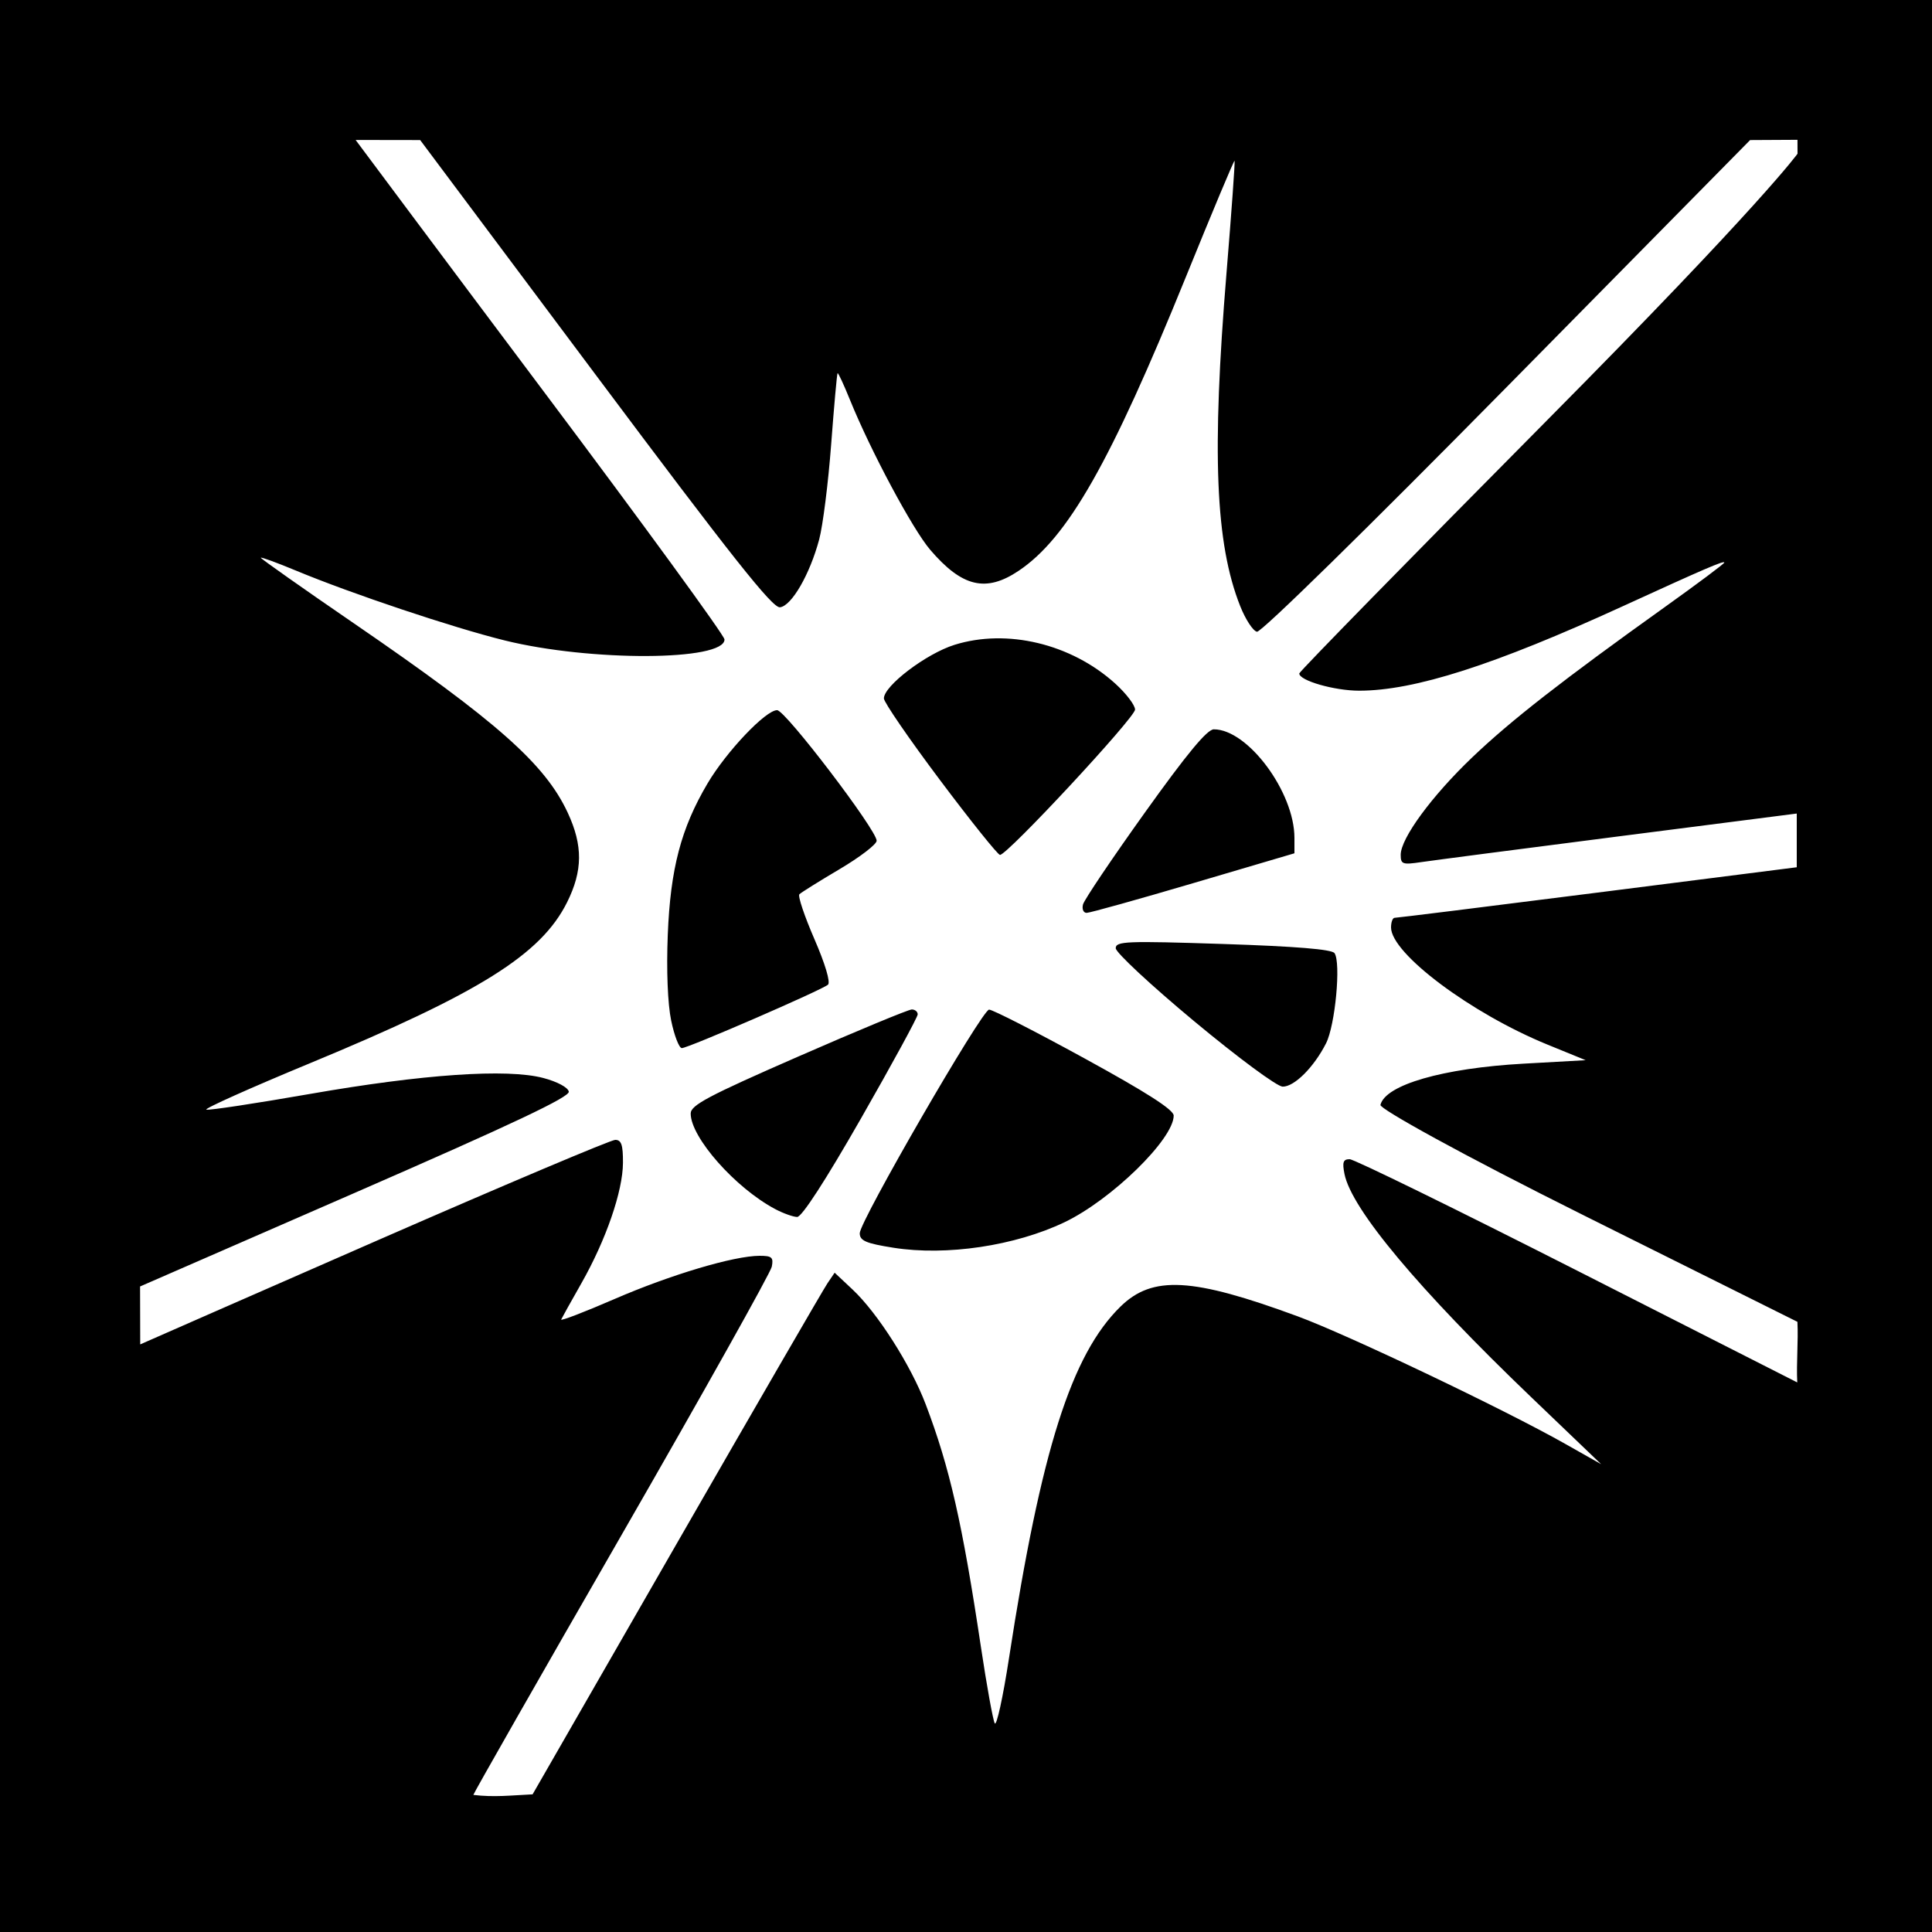 <?xml version="1.0" encoding="UTF-8" standalone="no"?>
<!-- Created with Inkscape (http://www.inkscape.org/) -->

<svg
   xmlns:dc="http://purl.org/dc/elements/1.1/"
   xmlns:cc="http://creativecommons.org/ns#"
   xmlns:rdf="http://www.w3.org/1999/02/22-rdf-syntax-ns#"
   xmlns:svg="http://www.w3.org/2000/svg"
   xmlns="http://www.w3.org/2000/svg"
   xmlns:sodipodi="http://sodipodi.sourceforge.net/DTD/sodipodi-0.dtd"
   xmlns:inkscape="http://www.inkscape.org/namespaces/inkscape"
   id="svg2"
   version="1.1"
   inkscape:version="0.48.3.1 r9886"
   width="400"
   height="400"
   sodipodi:docname="Icon.2_01.png">
  <defs
     id="defs6" />
  <sodipodi:namedview
     pagecolor="#ffffff"
     bordercolor="#666666"
     borderopacity="1"
     objecttolerance="10"
     gridtolerance="10"
     guidetolerance="10"
     inkscape:pageopacity="0"
     inkscape:pageshadow="2"
     inkscape:window-width="1280"
     inkscape:window-height="970"
     id="namedview4"
     showgrid="false"
     inkscape:zoom="1.18"
     inkscape:cx="231.30833"
     inkscape:cy="261.74056"
     inkscape:window-x="0"
     inkscape:window-y="26"
     inkscape:window-maximized="1"
     inkscape:current-layer="svg2" />
  <rect
     style="fill:#000000;fill-opacity:1;stroke:none"
     id="rect3006"
     width="400"
     height="400"
     x="0"
     y="0" />
  <path
     id="path2987"
     style="fill:#ffffff"
     d="M 194.623,161.515 C 188.23,152.999 183,145.387 183,144.6 c 0,-2.606 8.737,-9.244 14.588,-11.084 10.887,-3.424 24.184,-0.234 33.282,7.985 C 233.142,143.554 235,145.988 235,146.912 235,148.568 208.578,177 207.039,177 c -0.436,0 -6.023,-6.968 -12.416,-15.485 z m 29.603,25.735 c 0.253,-0.963 6.011,-9.512 12.796,-19 C 245.77,156.019 249.927,151 251.311,151 258.355,151 268,163.993 268,173.481 l 0,3.183 -20.909,6.168 C 235.591,186.224 225.639,189 224.974,189 c -0.664,0 -1.001,-0.787 -0.748,-1.75 z m -85.269,24.043 c -0.723,-3.483 -0.997,-10.4 -0.703,-17.75 0.547,-13.676 2.745,-22.05 8.225,-31.325 3.913,-6.623 12.095,-15.235 14.423,-15.182 1.726,0.04 20.599,24.805 20.599,27.03 0,0.74 -3.458,3.391 -7.684,5.89 -4.226,2.499 -7.969,4.836 -8.317,5.194 -0.348,0.358 1.052,4.531 3.112,9.273 2.227,5.128 3.369,8.954 2.817,9.442 C 170.177,204.97 142.462,217 141.167,217 c -0.564,0 -1.558,-2.568 -2.209,-5.707 z M 247.25,211.441 C 238.312,204.009 231,197.205 231,196.321 c 0,-1.451 2.171,-1.537 22.243,-0.88 15.058,0.493 22.504,1.105 23.052,1.894 1.365,1.968 0.152,14.921 -1.748,18.666 -2.513,4.954 -6.566,9.004 -8.984,8.977 -1.158,-0.013 -9.192,-5.952 -18.313,-13.536 z m -86.75,38.89 c -8.24,-4.364 -17.5,-14.833 -17.5,-19.785 0,-1.73 3.59,-3.632 22.276,-11.804 12.252,-5.358 22.827,-9.742 23.5,-9.742 0.673,0 1.224,0.456 1.224,1.014 0,0.558 -5.271,10.233 -11.714,21.5 -7.381,12.908 -12.282,20.471 -13.25,20.446 -0.845,-0.022 -2.886,-0.755 -4.536,-1.629 z m 24.5,8.003 c -5.71,-0.899 -7,-1.453 -7,-3.006 0,-2.49 25.318,-46.259 26.779,-46.296 0.704,-0.018 9.591,4.523 19.75,10.091 C 237.454,226.206 243,229.764 243,230.973 c 0,4.856 -12.885,17.439 -22.614,22.082 -10.245,4.89 -24.428,7.006 -35.386,5.28 z m -44.969,61.387 c 16.37,-28.478 30.44,-52.778 31.268,-54 l 1.505,-2.221 3.729,3.5 c 5.158,4.842 12.049,15.661 15.117,23.737 4.971,13.082 7.583,24.554 11.442,50.263 1.197,7.975 2.482,15.081 2.856,15.792 0.373,0.711 1.704,-5.364 2.957,-13.5 6.627,-43.027 12.917,-62.853 23.091,-72.788 6.632,-6.476 14.847,-6.019 36.717,2.044 10.357,3.818 42.685,19.228 55.287,26.355 l 7.5,4.241 -14.427,-13.822 C 293.706,266.934 279.817,250.337 278.362,243.061 277.874,240.619 278.089,240 279.429,240 c 0.923,0 22.152,10.398 47.176,23.108 l 45.497,23.108 c -0.2,-4.129 0.235,-8.417 0.035,-12.547 L 328.5,251.927 c -26.508,-13.208 -42.882,-22.388 -42.695,-23.164 1.005,-4.165 12.944,-7.608 29.616,-8.542 L 328.294,219.5 320.397,216.277 C 304.577,209.82 288,197.41 288,192.022 c 0,-1.112 0.338,-2.012 0.75,-2 0.412,0.012 19.312,-2.337 42,-5.221 l 41.25,-5.244 c 0,-3.707 0,-7.415 0,-11.122 l -36.75,4.712 c -20.212,2.592 -38.663,4.996 -41,5.344 -3.874,0.576 -4.25,0.442 -4.25,-1.51 0,-3.415 6.411,-12.152 14.788,-20.156 7.974,-7.619 18.696,-15.986 39.962,-31.188 6.737,-4.816 12.25,-8.939 12.25,-9.161 0,-0.476 -4.066,1.272 -21,9.03 C 309.401,137.691 292.833,143 281.403,143 276.263,143 269,140.912 269,139.434 c 0,-0.367 23.175,-24.045 51.5,-52.618 44.487,-44.876 51.659,-54.989 51.659,-54.989 l -0.01,-2.88 L 362.341,29 312.032,80.047 c -29.101,29.527 -50.933,50.922 -51.79,50.75 -0.815,-0.163 -2.375,-2.547 -3.467,-5.297 -5.141,-12.947 -5.911,-31.658 -2.839,-69 1.041,-12.65 1.792,-23.101 1.67,-23.225 -0.122,-0.124 -4.648,10.676 -10.057,24 -15.64,38.525 -24.489,54.081 -34.643,60.9 -6.767,4.545 -11.714,3.371 -18.321,-4.348 -3.655,-4.27 -12.344,-20.512 -16.618,-31.065 -1.278,-3.156 -2.429,-5.631 -2.557,-5.5 -0.128,0.131 -0.725,6.763 -1.326,14.738 -0.601,7.975 -1.718,16.838 -2.483,19.696 -1.934,7.228 -5.708,13.755 -8.115,14.037 -1.553,0.182 -9.872,-10.315 -38.239,-48.25 L 86.993,29 73.628,28.979 c 0,0 18.547,24.893 39.065,52.236 C 133.212,108.558 150,131.588 150,132.394 c 0,4.474 -27.753,4.597 -45.5,0.203 -10.817,-2.678 -31.622,-9.64 -43.25,-14.471 -3.987,-1.657 -7.25,-2.848 -7.25,-2.648 0,0.2 8.662,6.304 19.25,13.564 29.675,20.349 39.596,29.133 44.292,39.221 3.159,6.784 3.121,12.013 -0.132,18.542 -5.392,10.821 -18.122,18.787 -53.288,33.346 -12.308,5.095 -21.938,9.411 -21.401,9.59 0.537,0.179 10.157,-1.279 21.378,-3.239 23.508,-4.108 40.866,-5.297 48.389,-3.315 2.88,0.759 5.11,1.951 5.277,2.822 0.212,1.109 -11.468,6.634 -44.238,20.925 L 29,266.35 l 0.032,11.991 c 0,0 23.675,-10.413 49.594,-21.743 C 104.544,245.269 126.482,236 127.375,236 c 1.274,0 1.62,1.024 1.603,4.75 -0.026,5.872 -3.514,15.973 -8.615,24.95 -2.125,3.74 -4.005,7.109 -4.176,7.487 -0.172,0.378 4.796,-1.529 11.038,-4.237 C 138.822,263.92 151.984,260 157.277,260 c 2.53,0 2.893,0.324 2.515,2.25 -0.243,1.238 -14.245,26.244 -31.117,55.569 C 111.804,347.145 98,371.354 98,371.617 c 4.287,0.517 7.622,0.109 12.268,-0.117 z"
     inkscape:connector-curvature="0"
     sodipodi:nodetypes="ssssssssssscsssssscsssssssssssscssssssscssscsssssscsssssssscssssccscscsscsccsssssssssscccssssssssssssssccssssssssscssssccsssscssssccs" />
</svg>
